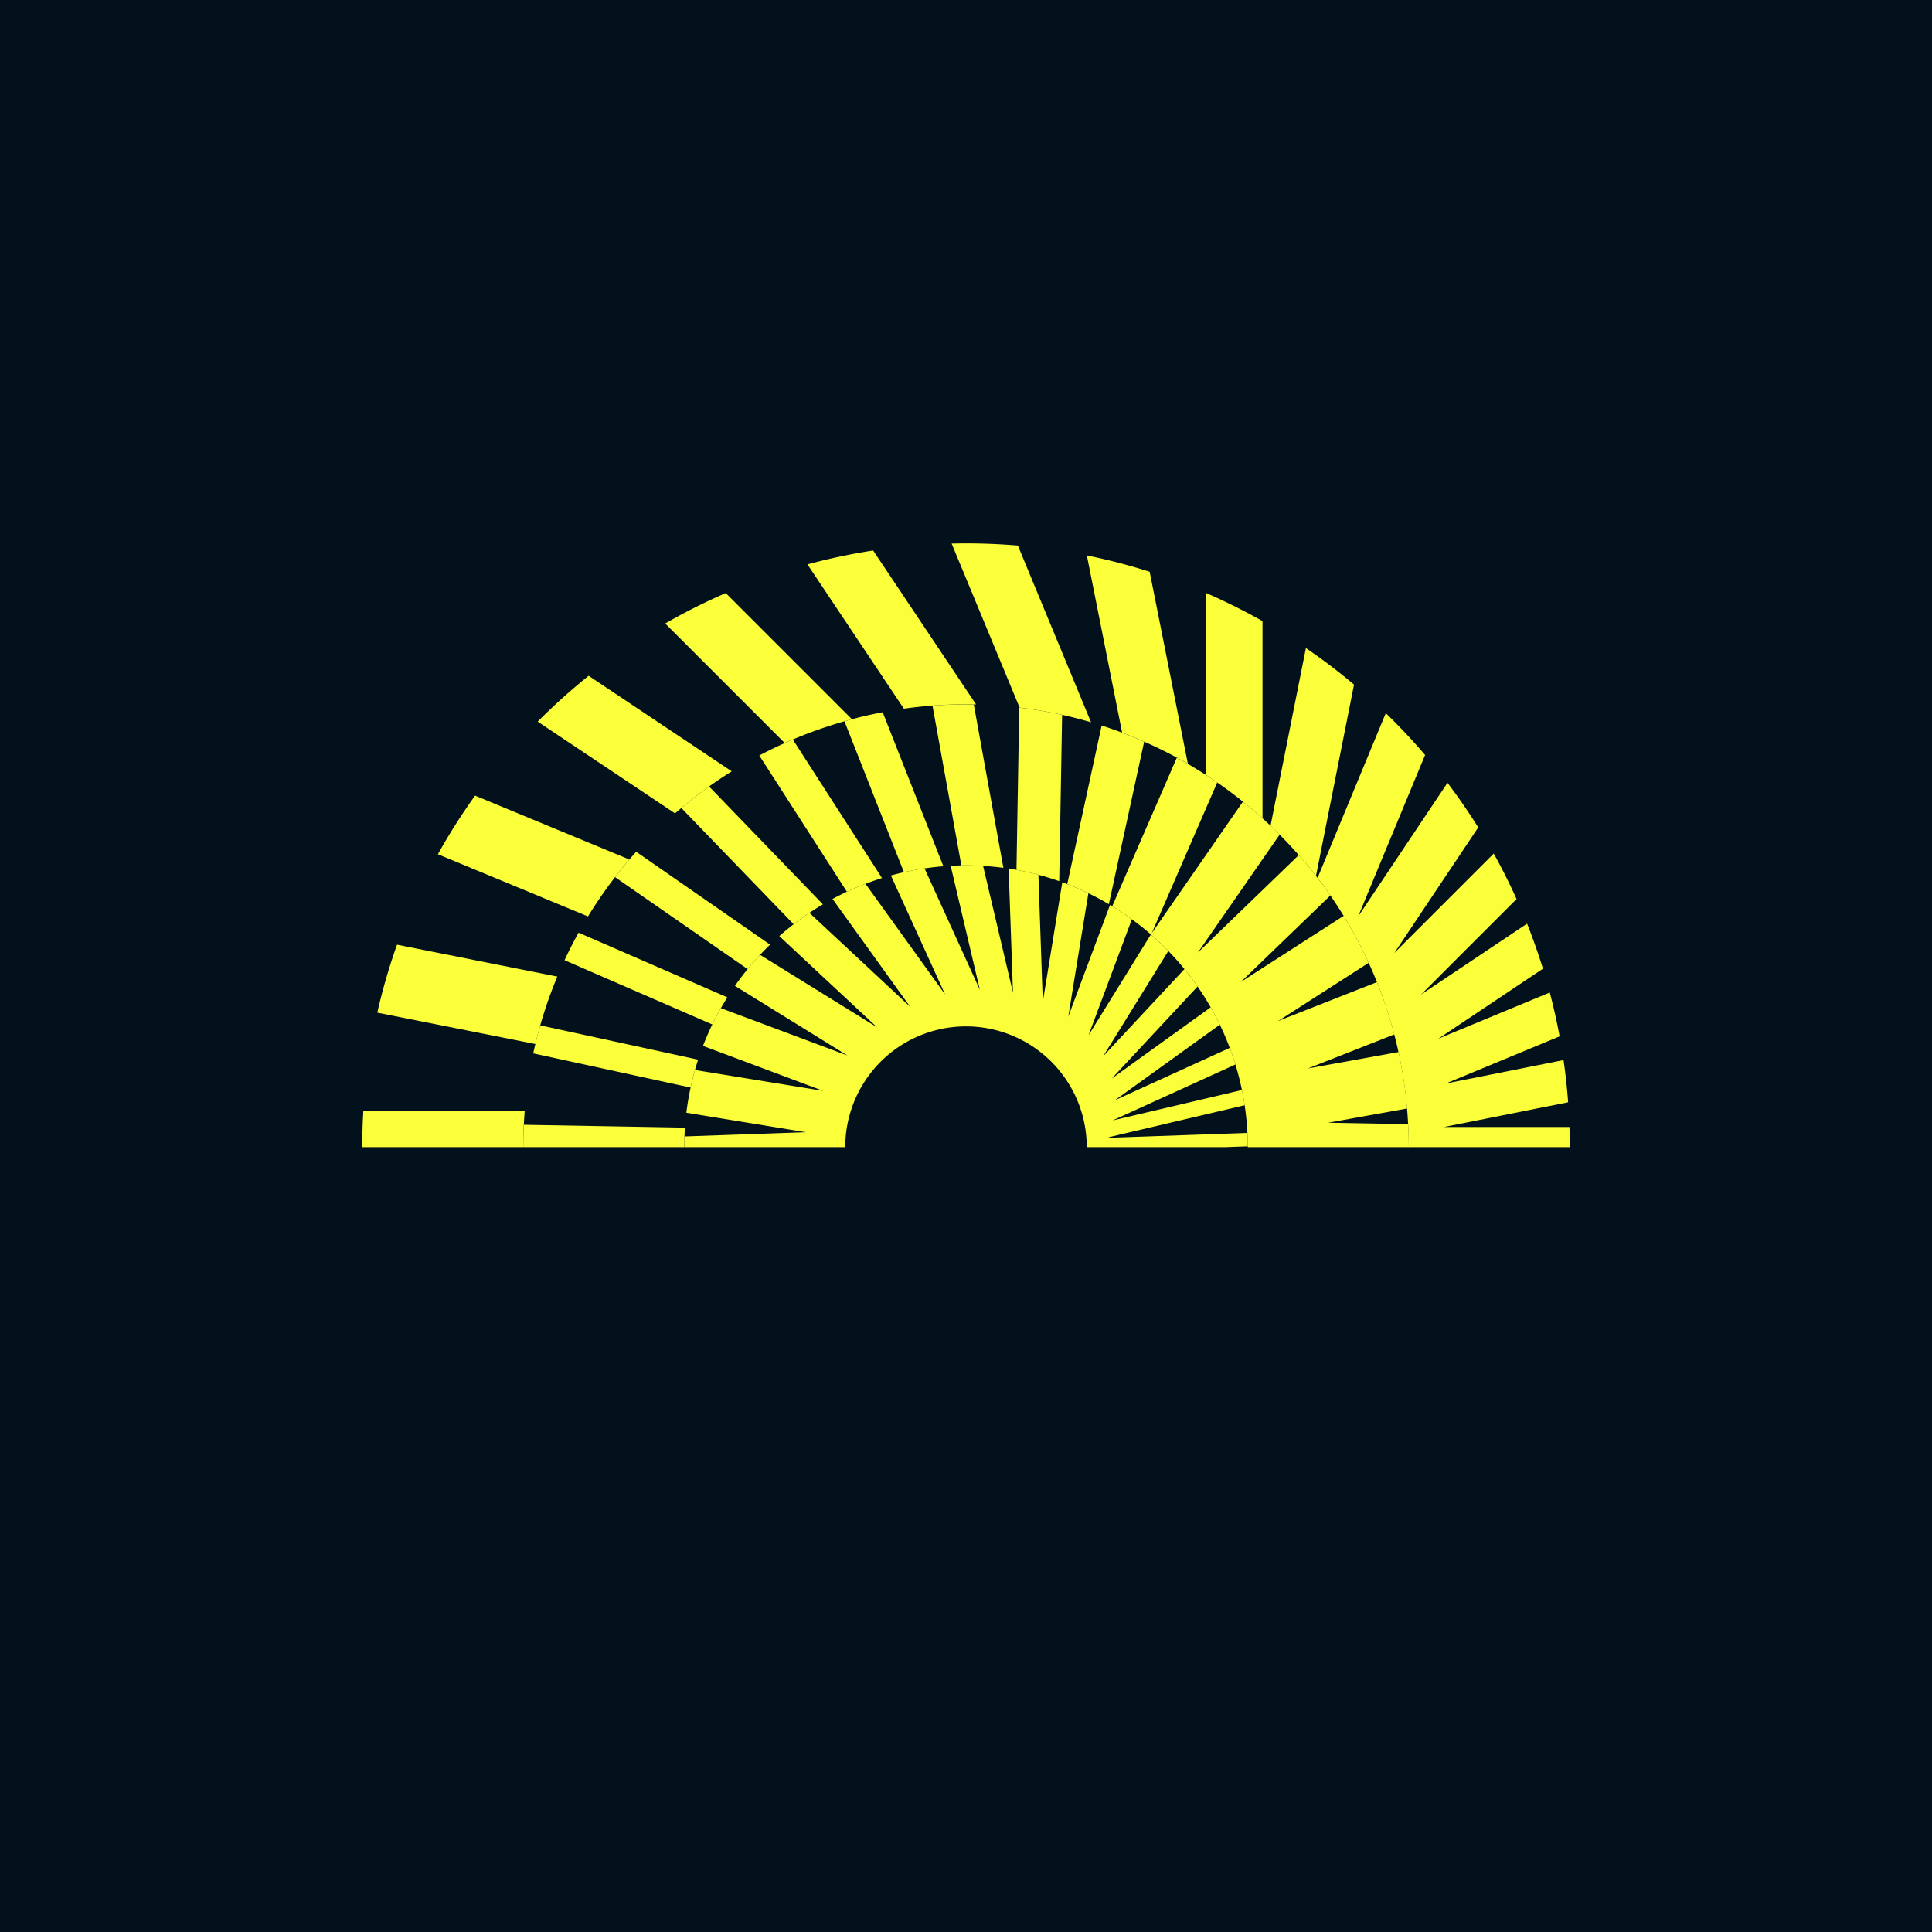 <svg xmlns="http://www.w3.org/2000/svg" width="32" height="32" fill="none" viewBox="0 0 32 32">
  <path fill="#03111C" d="M0 0h32v32H0z"/>
  <path fill="#FBFF3A" fill-rule="evenodd" d="M23.333 19H26c0-.112-.002-.223-.005-.333h-2.08l2.058-.41a10.031 10.031 0 0 0-.076-.699l-1.952.389 1.887-.782a9.92 9.92 0 0 0-.163-.726l-1.846.765 1.733-1.159a9.894 9.894 0 0 0-.263-.746l-1.755 1.173 1.581-1.581a9.967 9.967 0 0 0-.378-.753l-1.647 1.647 1.39-2.08a10.01 10.01 0 0 0-.509-.739l-1.48 2.214 1.109-2.675a10.073 10.073 0 0 0-.651-.693l-1.13 2.729A7.3 7.3 0 0 1 23.332 19ZM8.667 19c0-.202.008-.402.024-.6H6.018A9.966 9.966 0 0 0 6 19h2.667Zm.2-1.708-2.618-.52c.088-.385.197-.76.327-1.125l2.655.528c-.15.358-.272.732-.364 1.117Zm.872-2.113-2.486-1.03a10 10 0 0 1 .616-.971l2.555 1.058c-.252.295-.481.61-.685.943Zm1.442-1.707-2.275-1.52c.267-.269.549-.522.844-.759l2.37 1.583c-.332.207-.645.44-.939.696Zm1.817-1.165-1.98-1.98a9.967 9.967 0 0 1 1.003-.504l2.09 2.09a7.275 7.275 0 0 0-1.113.394Zm1.973-.569-1.597-2.39a9.947 9.947 0 0 1 1.088-.23l1.705 2.55a7.4 7.4 0 0 0-1.196.07Zm1.917-.018-1.126-2.717a10.206 10.206 0 0 1 1.097.033l1.212 2.927a7.31 7.31 0 0 0-1.183-.243Zm1.698.416L18.002 9.2c.354.071.7.162 1.04.27l.633 3.181c-.346-.2-.71-.373-1.089-.516Zm1.392.702V9.822c.32.14.631.295.933.465v3.267a7.366 7.366 0 0 0-.933-.716Zm1.066.84.586-2.944c.276.188.542.39.797.605l-.63 3.169a7.378 7.378 0 0 0-.753-.83Z" clip-rule="evenodd"/>
  <path fill="#FBFF3A" fill-rule="evenodd" d="M20.667 19h2.667a7.39 7.39 0 0 0-.01-.38l-1.327-.024 1.31-.236a7.32 7.32 0 0 0-.143-.935l-1.502.272 1.432-.564a7.264 7.264 0 0 0-.287-.866l-1.639.645 1.502-.965a7.291 7.291 0 0 0-.415-.777l-1.705 1.096 1.485-1.434a7.346 7.346 0 0 0-.523-.669l-1.672 1.615 1.355-1.954a7.377 7.377 0 0 0-.608-.546l-1.51 2.178 1.084-2.495a7.319 7.319 0 0 0-.669-.411l-1.07 2.46A4.664 4.664 0 0 1 20.667 19Zm-9.333 0H8.667c0-.124.003-.247.01-.37l2.668.047a4.32 4.32 0 0 0-.011.323Zm7.617-6.716c-.23-.1-.464-.19-.704-.267l-.57 2.626c.24.093.47.204.689.333l.585-2.692Zm-1.359-.444a7.32 7.32 0 0 0-.71-.12l-.046 2.688c.243.044.48.107.708.187l.048-2.755ZM16 11.667c-.187 0-.372.007-.555.02l.478 2.647a4.932 4.932 0 0 1 .696.04l-.49-2.706-.129-.001Zm-1.391 2.877-1.477-2.295c-.19.08-.375.169-.556.264l1.451 2.257a4.63 4.63 0 0 1 .582-.226Zm-.979.435-1.885-1.952a7.37 7.37 0 0 0-.46.356l1.86 1.925c.154-.12.316-.23.485-.329Zm-3.093-.871a7.36 7.36 0 0 0-.35.42l2.196 1.523a4.7 4.7 0 0 1 .372-.405l-2.218-1.538Zm-.954 1.34c-.083.149-.16.3-.232.456l2.447 1.064a4.79 4.79 0 0 1 .249-.449l-2.464-1.071Zm-.635 1.535a7.274 7.274 0 0 0-.116.464l2.606.566c.034-.157.076-.312.125-.462l-2.615-.568Zm6.677-2.635a4.652 4.652 0 0 0-.653.099l-.985-2.5c.207-.06.418-.11.633-.15l1.005 2.551Z" clip-rule="evenodd"/>
  <path fill="#FBFF3A" fill-rule="evenodd" d="m20.295 19 .372-.013c0-.075-.002-.149-.006-.222l-2.262.079-.04-.007 2.257-.531a4.636 4.636 0 0 0-.045-.252l-2.143.504 2.035-.927a4.646 4.646 0 0 0-.094-.275l-1.905.869 1.74-1.253a4.634 4.634 0 0 0-.151-.288l-1.639 1.18 1.421-1.524a4.703 4.703 0 0 0-.217-.289l-1.347 1.445 1.08-1.745a4.707 4.707 0 0 0-.289-.273l-1.032 1.668.717-1.919a4.685 4.685 0 0 0-.361-.239l-.692 1.85.333-2.043a4.647 4.647 0 0 0-.432-.182l-.323 1.983-.073-2.108a4.638 4.638 0 0 0-.493-.102l.072 2.056-.495-2.1a4.72 4.72 0 0 0-.537-.002l.484 2.056-.917-2.013c-.19.028-.376.068-.557.118l.898 1.97-1.319-1.832c-.188.072-.37.156-.546.25l1.287 1.787-1.67-1.556a4.68 4.68 0 0 0-.498.385l1.619 1.51-1.938-1.2c-.15.162-.29.333-.416.514l1.863 1.153-2.096-.784a4.64 4.64 0 0 0-.296.625l1.991.745-2.124-.346c-.065.23-.113.466-.143.708l1.982.323-2.013.07a4.698 4.698 0 0 0-.003.177H14a2 2 0 1 1 4 0h2.295Z" clip-rule="evenodd"/>
</svg>
